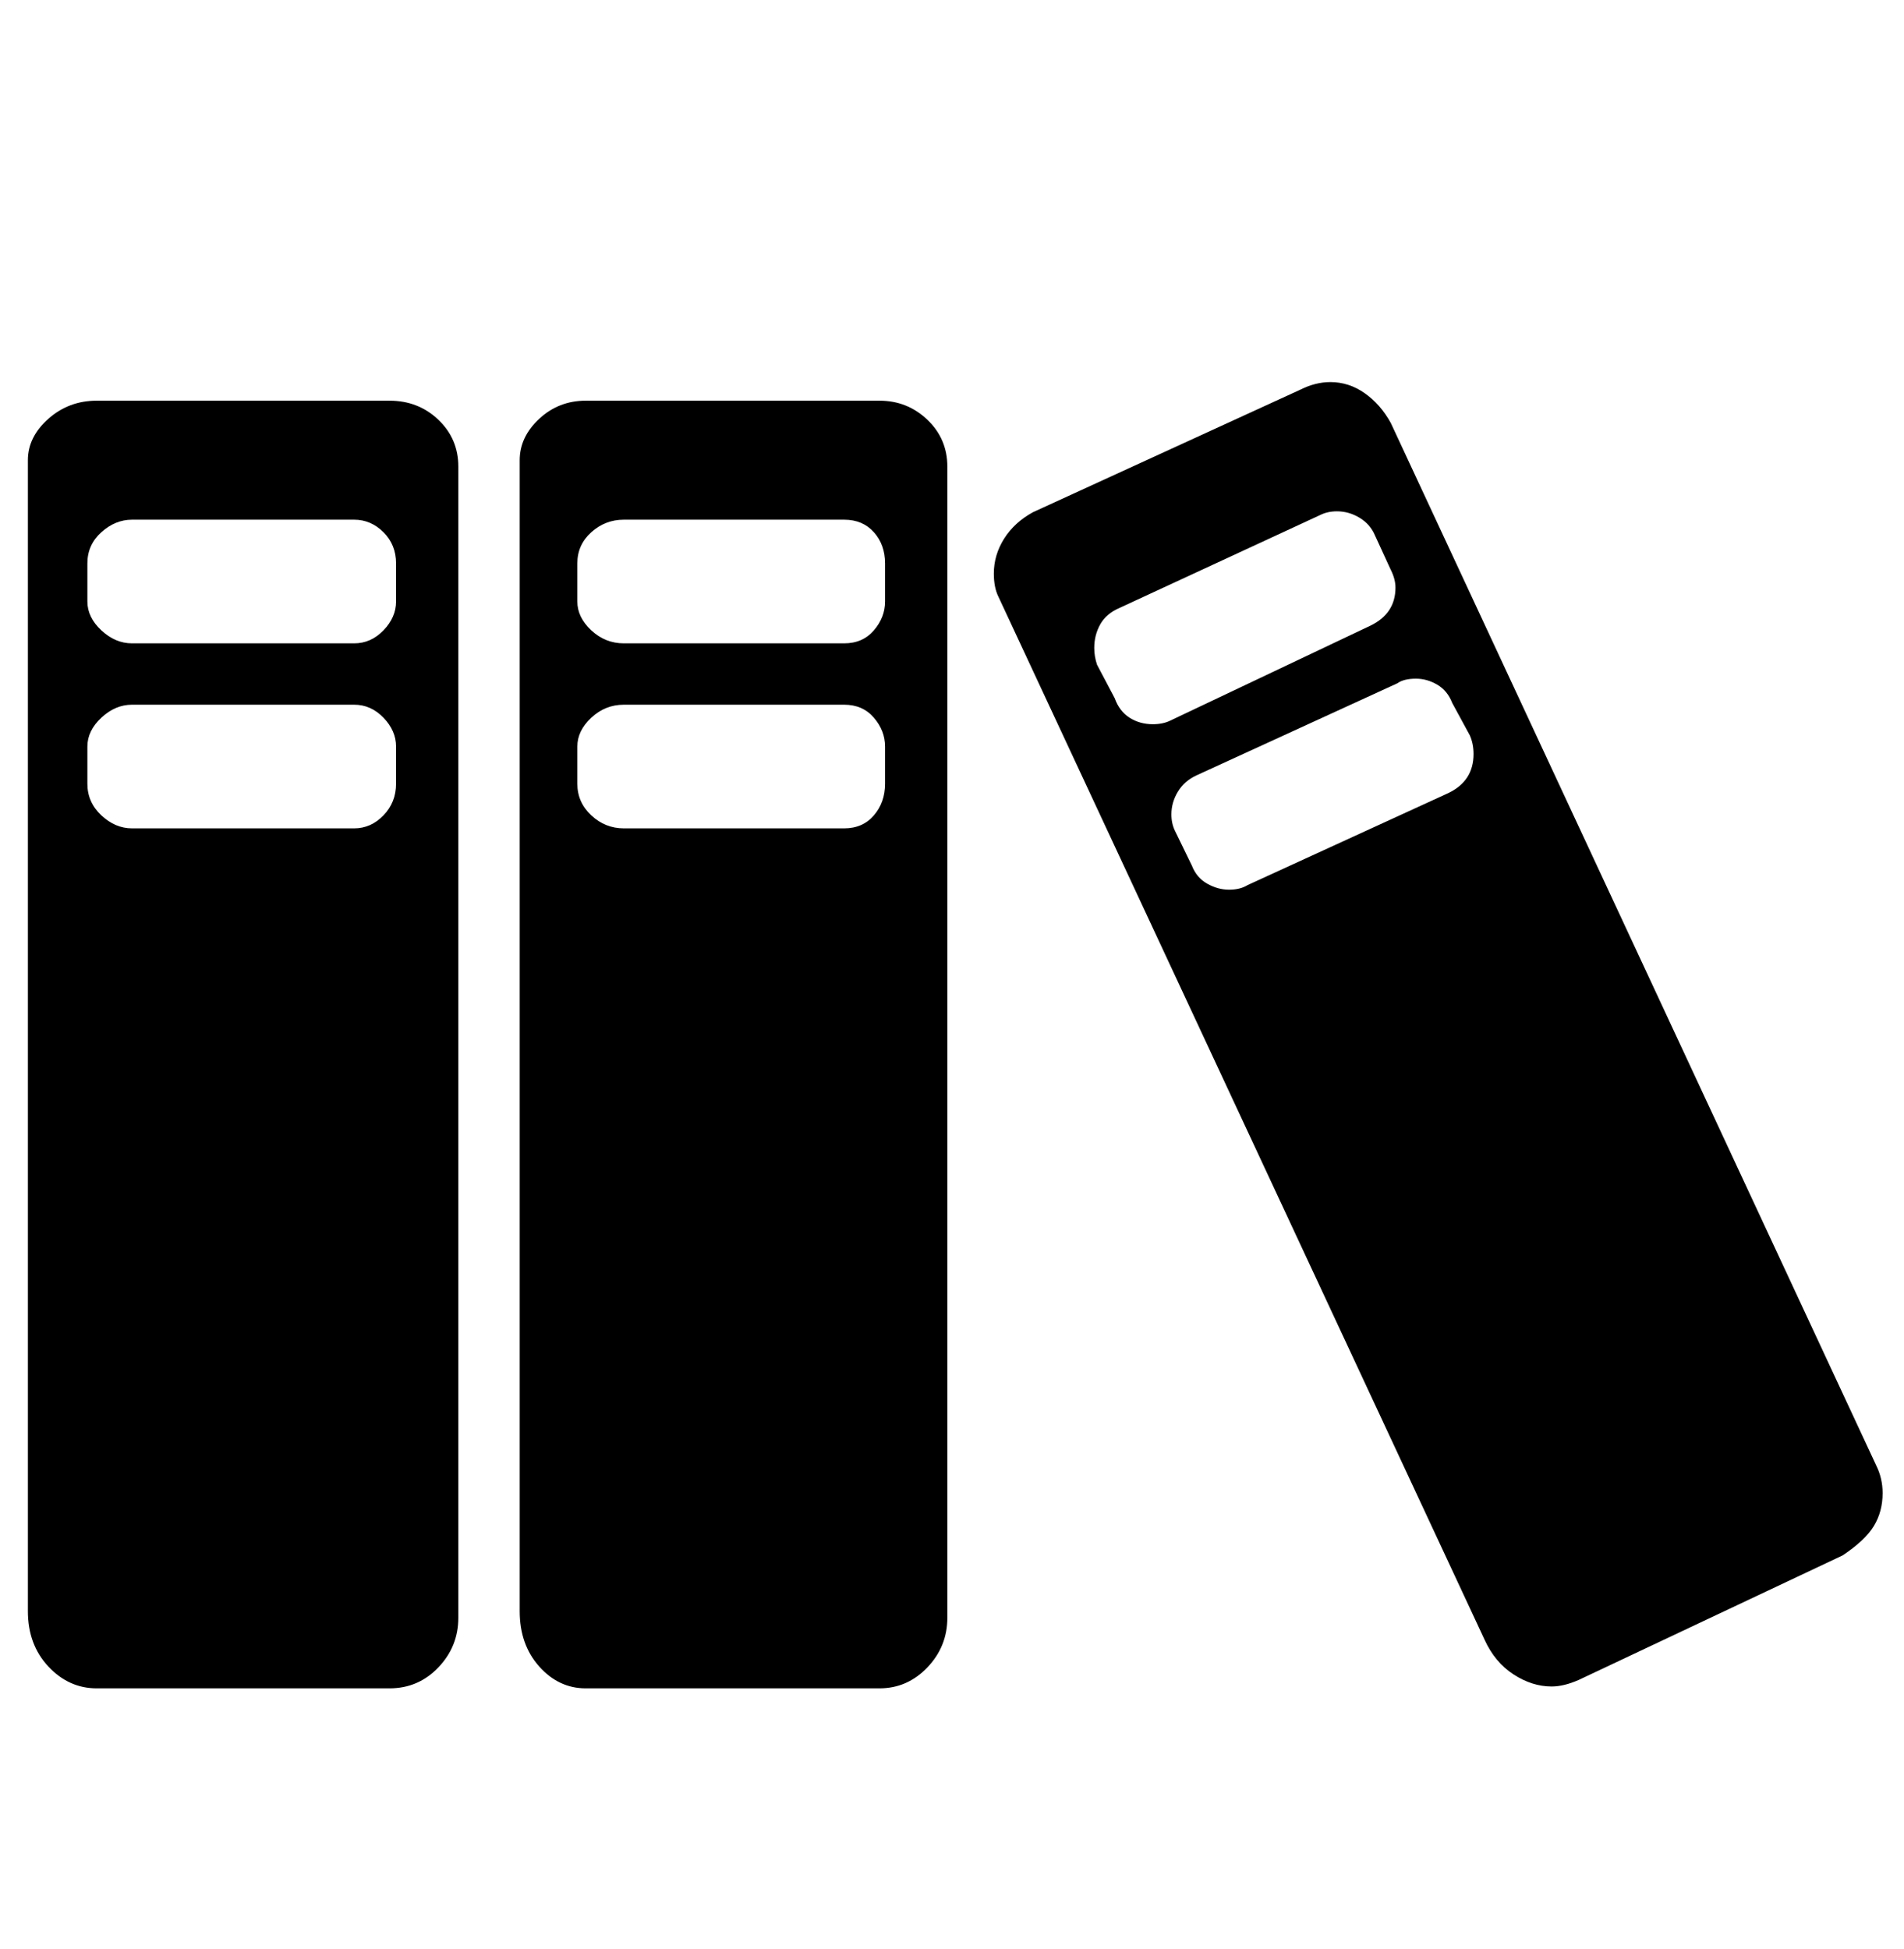﻿<?xml version="1.0" encoding="utf-8"?>
<!DOCTYPE svg PUBLIC "-//W3C//DTD SVG 1.1//EN" "http://www.w3.org/Graphics/SVG/1.1/DTD/svg11.dtd">
<svg xmlns="http://www.w3.org/2000/svg" version="1.1" height="2096" width="2048" y="0" x="0" viewBox="0 -1240 2048 2096" >
    <g transform="matrix(1,0,0,-1,0,575.977)">
        <path d="M30 83v1238q0 25 22 44.5t52 19.5h315q31 0 52.5 -20.5t21.5 -50.5v-1238q0 -31 -21.5 -53.5t-52.5 -22.5h-315q-30 0 -52 23.5t-22 59.5zM426 973v40q0 17 -13.5 31t-31.5 14h-239q-18 0 -33 -14t-15 -31v-40q0 -20 15 -34t33 -14h239q18 0 31.5 14t13.5 34zM426 1169v41q0 20 -13.5 33.5t-31.5 13.5h-239q-18 0 -33 -13.5t-15 -33.5v-41q0 -17 15 -31t33 -14h239q18 0 31.5 14t13.5 31zM559 83v1238q0 25 21 44.5t50 19.5h316q30 0 51.5 -20.5t21.5 -50.5v-1238q0 -31 -21.5 -53.5t-51.5 -22.5h-316q-29 0 -50 23.5t-21 59.5zM952 973v40q0 17 -12 31t-32 14h-237q-20 0 -35 -14t-15 -31v-40q0 -20 15 -34t35 -14h237q20 0 32 14t12 34zM952 1169v41q0 20 -12 33.5t-32 13.5h-237q-20 0 -35 -13.5t-15 -33.5v-41q0 -17 15 -31t35 -14h237q20 0 32 14t12 31zM1597 52l-523 1122q-5 10 -5 25q0 20 11 37.5t31 28.5l288 132q16 8 32 8q20 0 37 -12t28 -32l522 -1121q7 -14 7 -30q0 -20 -9.5 -35.5t-33.5 -31.5l-284 -134q-16 -7 -29 -7q-21 0 -41 13t-31 37zM1581 1025l-19 35q-5 13 -16 19.5t-23 6.5q-13 0 -20 -5l-216 -99q-13 -6 -20 -17.5t-7 -24.5q0 -10 4 -18l18 -37q5 -13 16.5 -19.5t23.5 -6.5t20 5l216 99q27 13 27 42q0 11 -4 20zM1496 1203l-17 37q-5 12 -16.5 19t-24.5 7q-10 0 -18 -4l-216 -100q-14 -6 -20.5 -17.5t-6.5 -25.5q0 -9 3 -18l19 -36q5 -14 16 -21t25 -7q11 0 19 4l215 102q27 13 27 41q0 9 -5 19z" />
    </g>
</svg>
